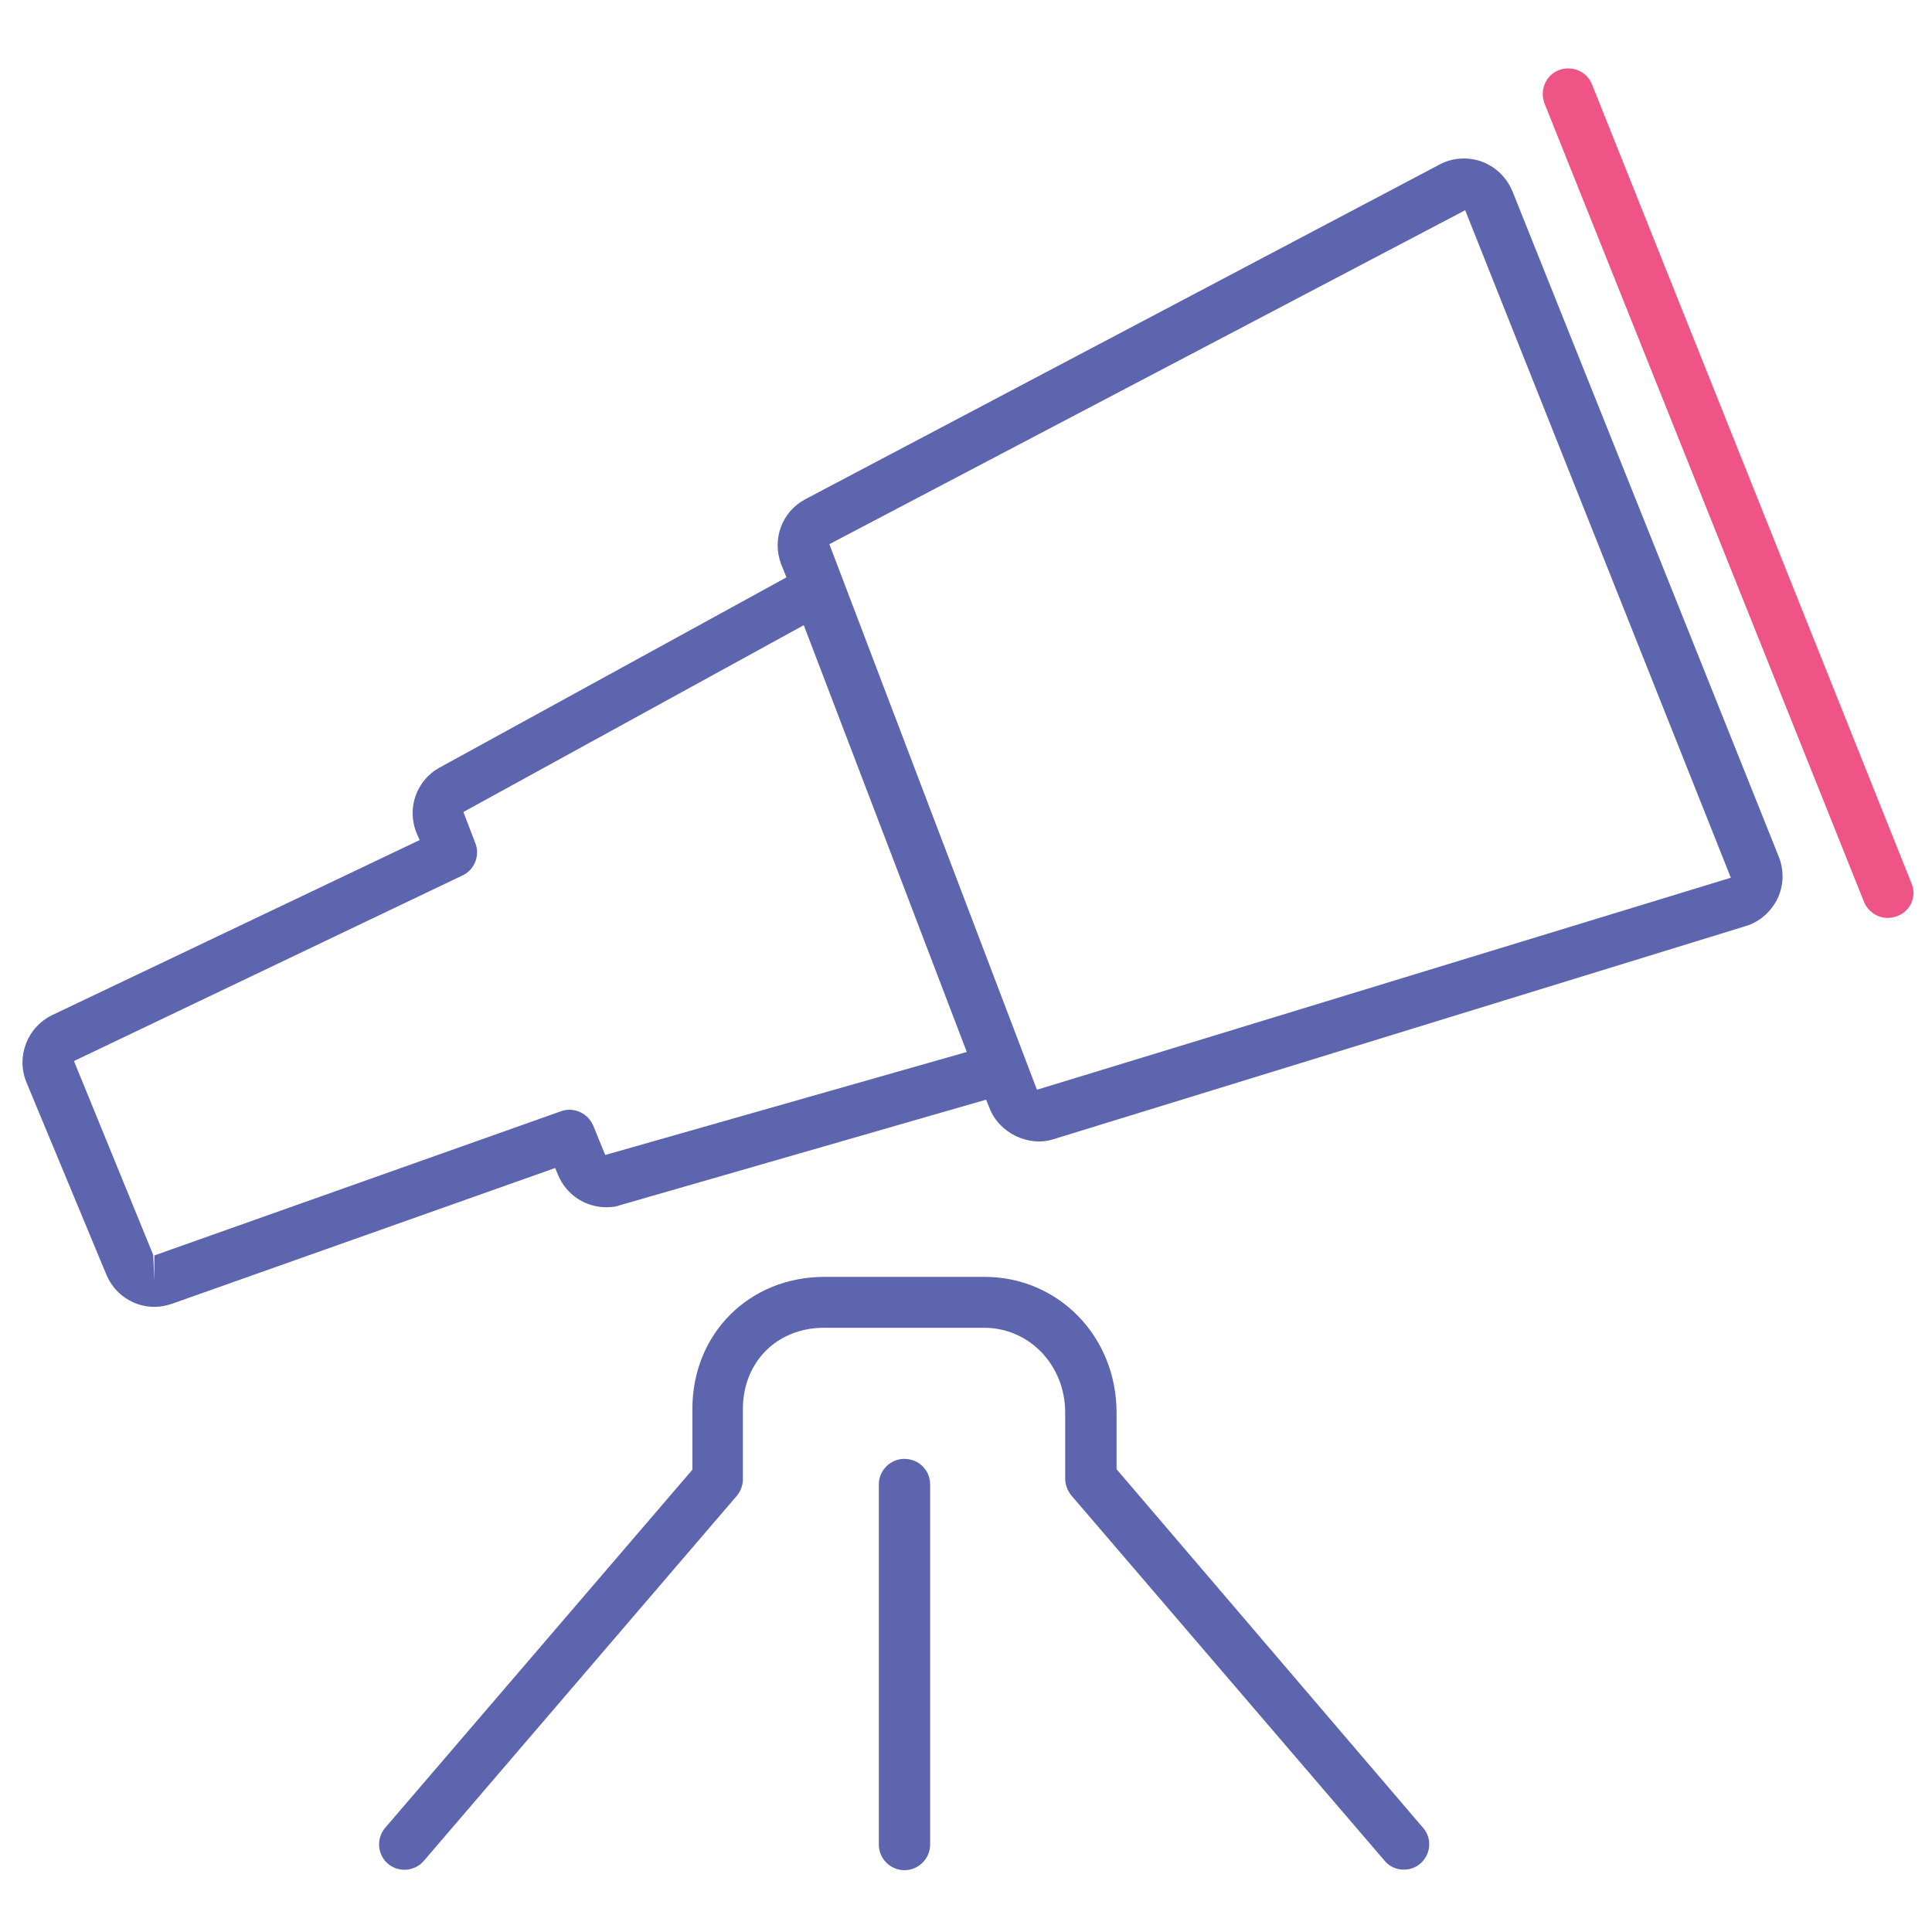 <!-- Generated by IcoMoon.io -->
<svg version="1.1" xmlns="http://www.w3.org/2000/svg" width="32" height="32" viewBox="0 0 32 32">
<title>telescope</title>
<path fill="#5c65ae" d="M25.050 3.169c-0.094-0.231-0.275-0.406-0.512-0.494-0.225-0.081-0.488-0.063-0.694 0.050l-10.506 5.544c-0.387 0.206-0.556 0.662-0.4 1.075l0.088 0.219-5.744 3.15c-0.388 0.213-0.55 0.681-0.381 1.088l0.050 0.113-6.088 2.9c-0.412 0.2-0.6 0.688-0.425 1.113l1.325 3.188c0.137 0.325 0.45 0.531 0.794 0.531 0.1 0 0.194-0.019 0.288-0.050l6.35-2.25 0.050 0.119c0.137 0.325 0.45 0.531 0.8 0.531 0.088 0 0.175-0.012 0.238-0.038l6.050-1.744 0.056 0.137c0.156 0.413 0.644 0.65 1.056 0.519l11.469-3.531c0.231-0.069 0.419-0.238 0.525-0.45 0.106-0.219 0.113-0.475 0.025-0.694l-4.412-11.025zM10.025 19.131l-0.2-0.488c-0.088-0.206-0.319-0.313-0.531-0.238l-6.731 2.387c0 0-0.006 0-0.006 0v0.425l-0.019-0.431-1.313-3.212 6.438-3.075c0.2-0.094 0.294-0.338 0.206-0.544l-0.194-0.506 5.638-3.094 2.7 7.069-5.988 1.706zM17.175 18.050l-3.438-9.037 10.531-5.531 4.4 11.056-11.494 3.512z"></path>
<path id="svg-ico" fill="#ee5586" d="M31.663 14.637l-5.294-13.238c-0.087-0.219-0.331-0.319-0.55-0.238-0.219 0.087-0.319 0.331-0.238 0.55l5.294 13.231c0.069 0.162 0.225 0.262 0.394 0.262 0.050 0 0.106-0.012 0.156-0.031 0.219-0.081 0.325-0.325 0.238-0.537z"></path>
<path fill="#5c65ae" d="M18.494 24.337v-0.938c0-1.262-0.962-2.25-2.188-2.25h-2.65c-1.244 0-2.188 0.938-2.188 2.188v1.006l-5.088 5.931c-0.15 0.175-0.131 0.444 0.044 0.594s0.444 0.131 0.594-0.044l5.187-6.050c0.063-0.075 0.1-0.175 0.1-0.275v-1.163c0-0.775 0.563-1.344 1.344-1.344h2.65c0.75 0 1.344 0.619 1.344 1.406v1.094c0 0.1 0.038 0.2 0.1 0.275l5.188 6.050c0.081 0.1 0.2 0.15 0.319 0.15 0.1 0 0.194-0.031 0.275-0.1 0.175-0.15 0.2-0.419 0.044-0.594l-5.075-5.938z"></path>
<path fill="#5c65ae" d="M14.981 24.163c-0.231 0-0.425 0.188-0.425 0.425v5.963c0 0.231 0.188 0.425 0.425 0.425 0.231 0 0.425-0.188 0.425-0.425v-5.962c0-0.238-0.188-0.425-0.425-0.425z"></path>
</svg>
